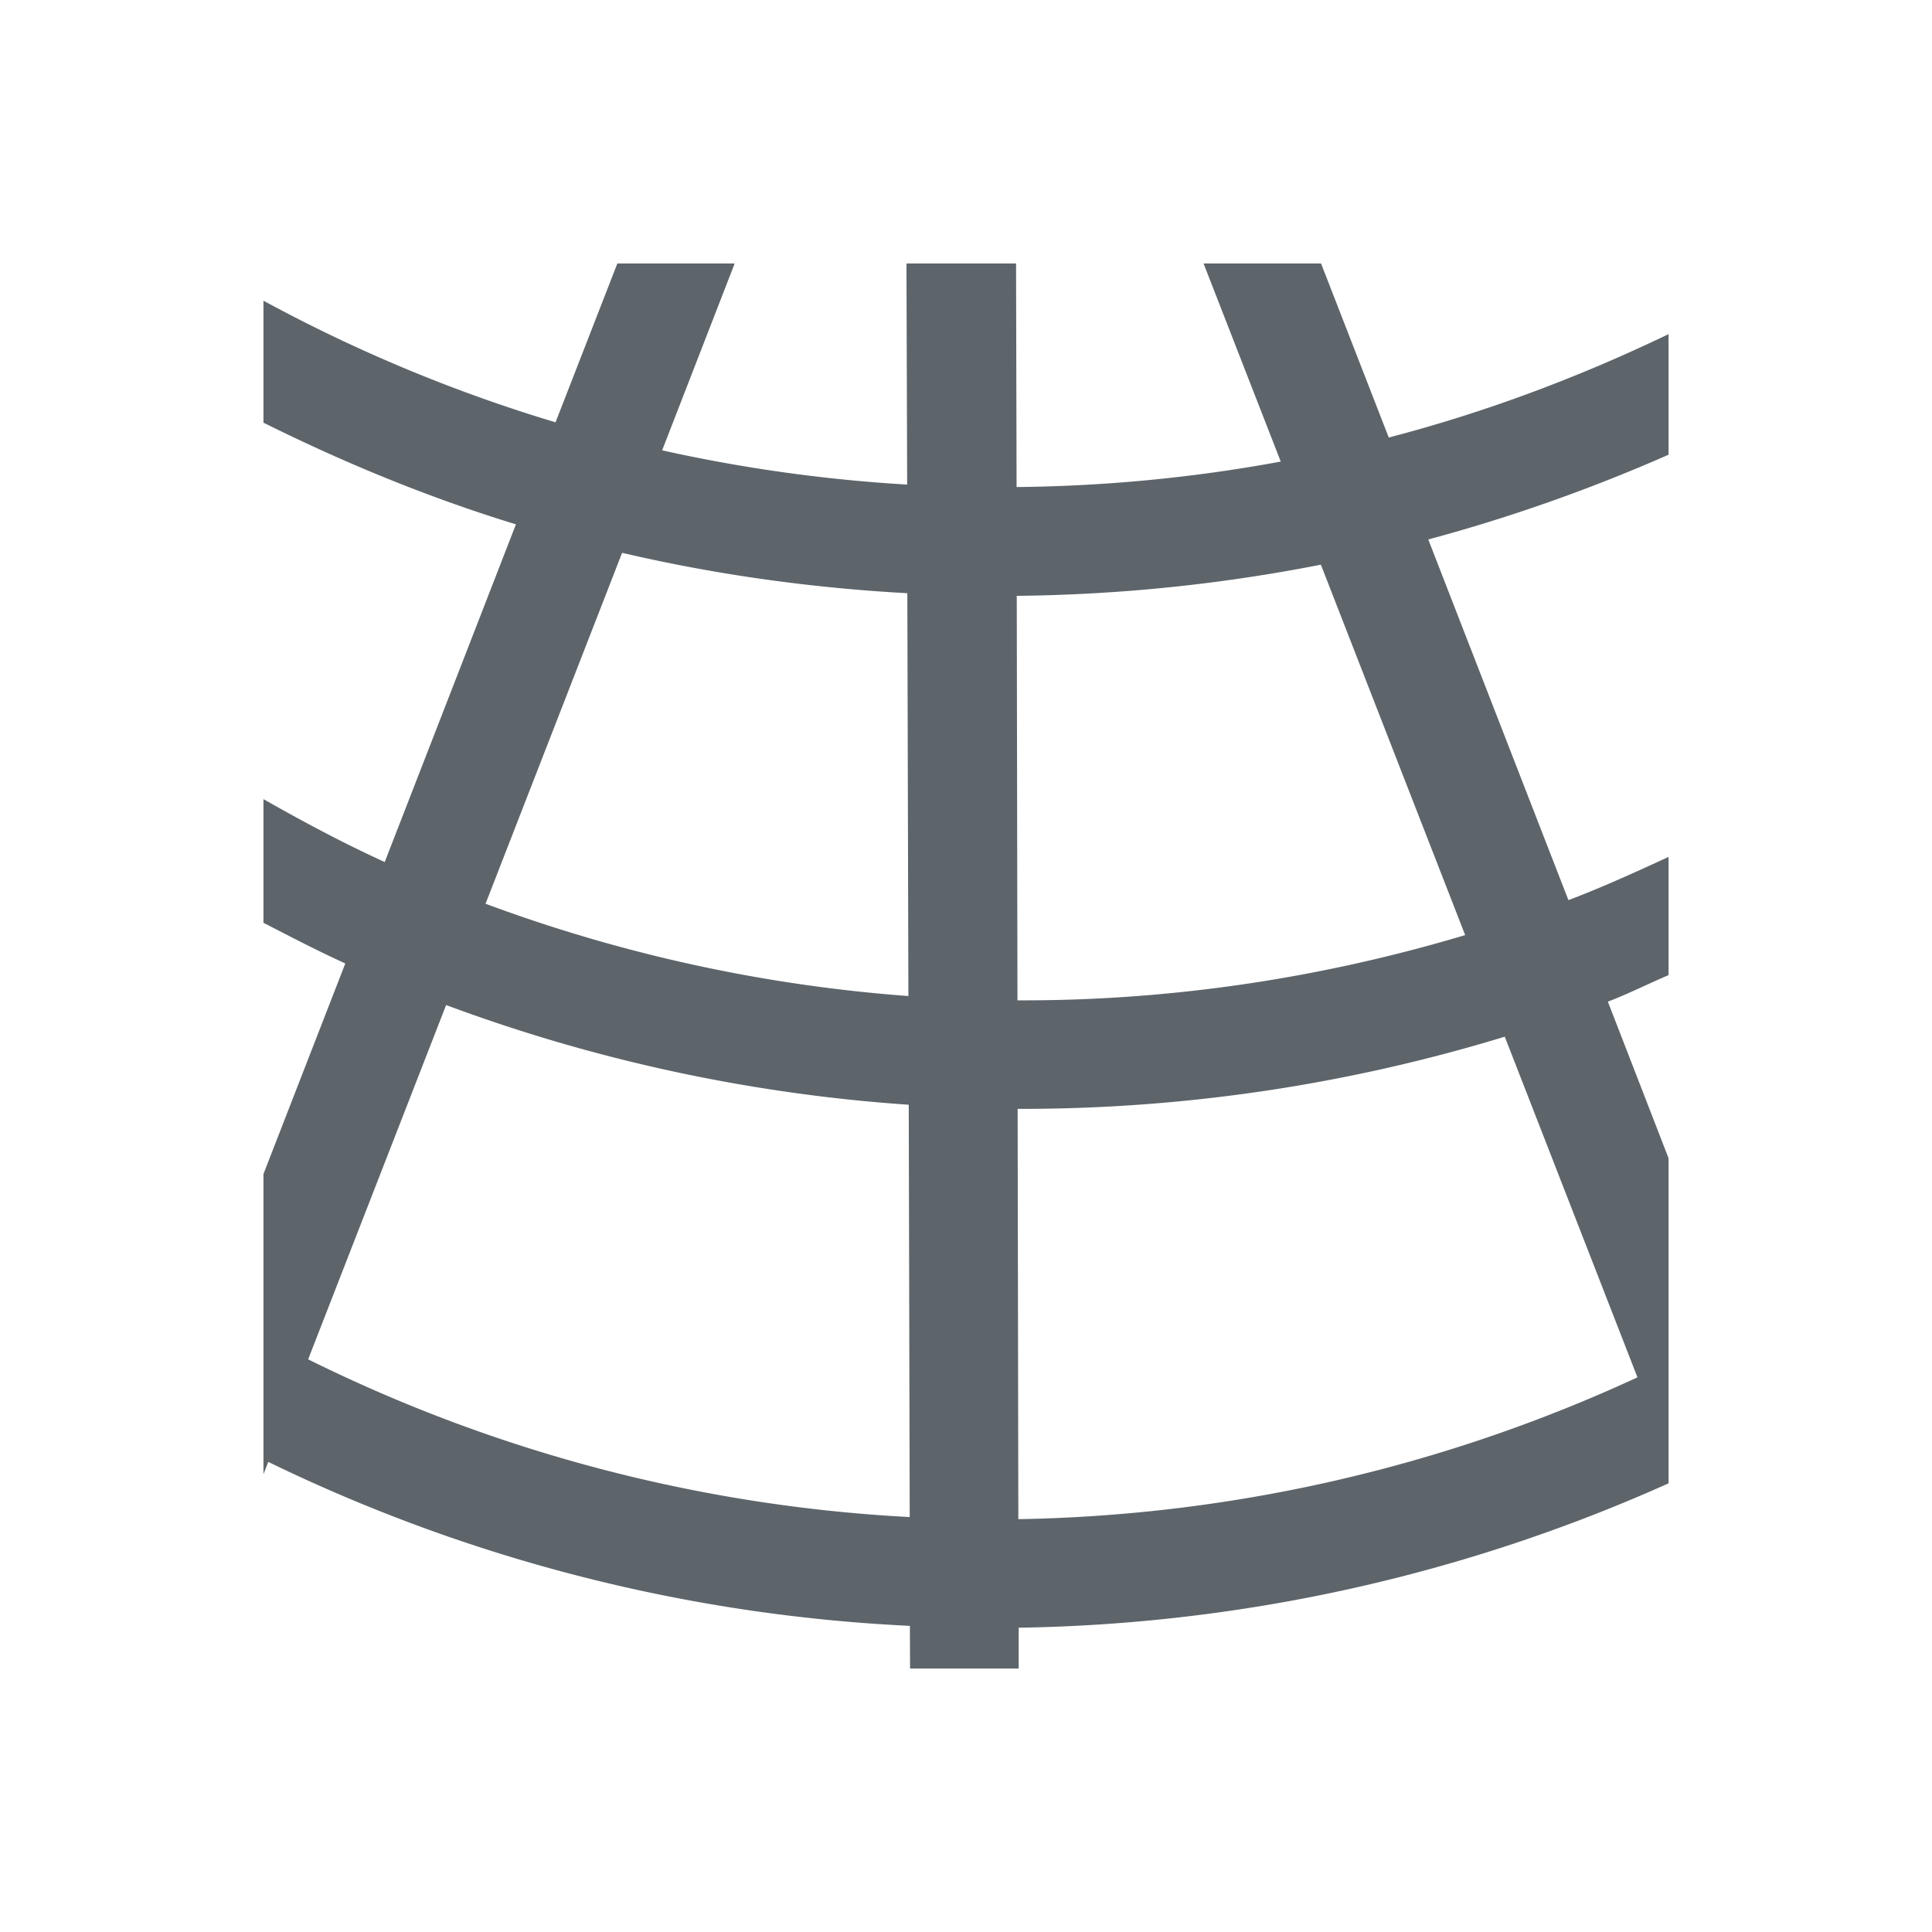 <svg xmlns="http://www.w3.org/2000/svg" viewBox="0 0 22 22"><path d="M7.03 3l-.704 1.809A17.496 17.496 0 0 1 3 3.424v1.389c.933.464 1.892.857 2.875 1.158L4.381 9.816C3.91 9.602 3.453 9.357 3 9.1v1.408c.309.159.617.32.932.463L3 13.369v3.418l.055-.14a18.738 18.738 0 0 0 7.306 1.867l.002.486H11.6v-.465a18.785 18.785 0 0 0 7.4-1.644v-3.703l-.691-1.782c.234-.089.46-.204.691-.302V9.758c-.377.173-.754.346-1.14.492l-1.596-4.107c.93-.25 1.845-.573 2.736-.965V3.805c-1.03.495-2.095.893-3.186 1.177L15.043 3h-1.338l.879 2.256c-.994.184-2 .28-3.008.29L11.57 3h-1.248l.008 2.518a17.58 17.58 0 0 1-2.79-.39L8.366 3H7.03zm.054 3.295c1.07.25 2.156.4 3.248.46l.012 4.587a17.523 17.523 0 0 1-4.815-1.051l1.555-3.996zm7.957.135l1.643 4.218c-1.661.497-3.379.75-5.098.743l-.008-4.606c1.161-.012 2.32-.13 3.463-.355zm-9.96 5.015a18.779 18.779 0 0 0 5.267 1.135l.011 4.695a17.478 17.478 0 0 1-6.85-1.796l1.571-4.034zm12.054.36l1.511 3.879a17.497 17.497 0 0 1-7.05 1.615l-.008-4.672a18.843 18.843 0 0 0 5.547-.822z" fill="currentColor" color="#5d656b"/></svg>